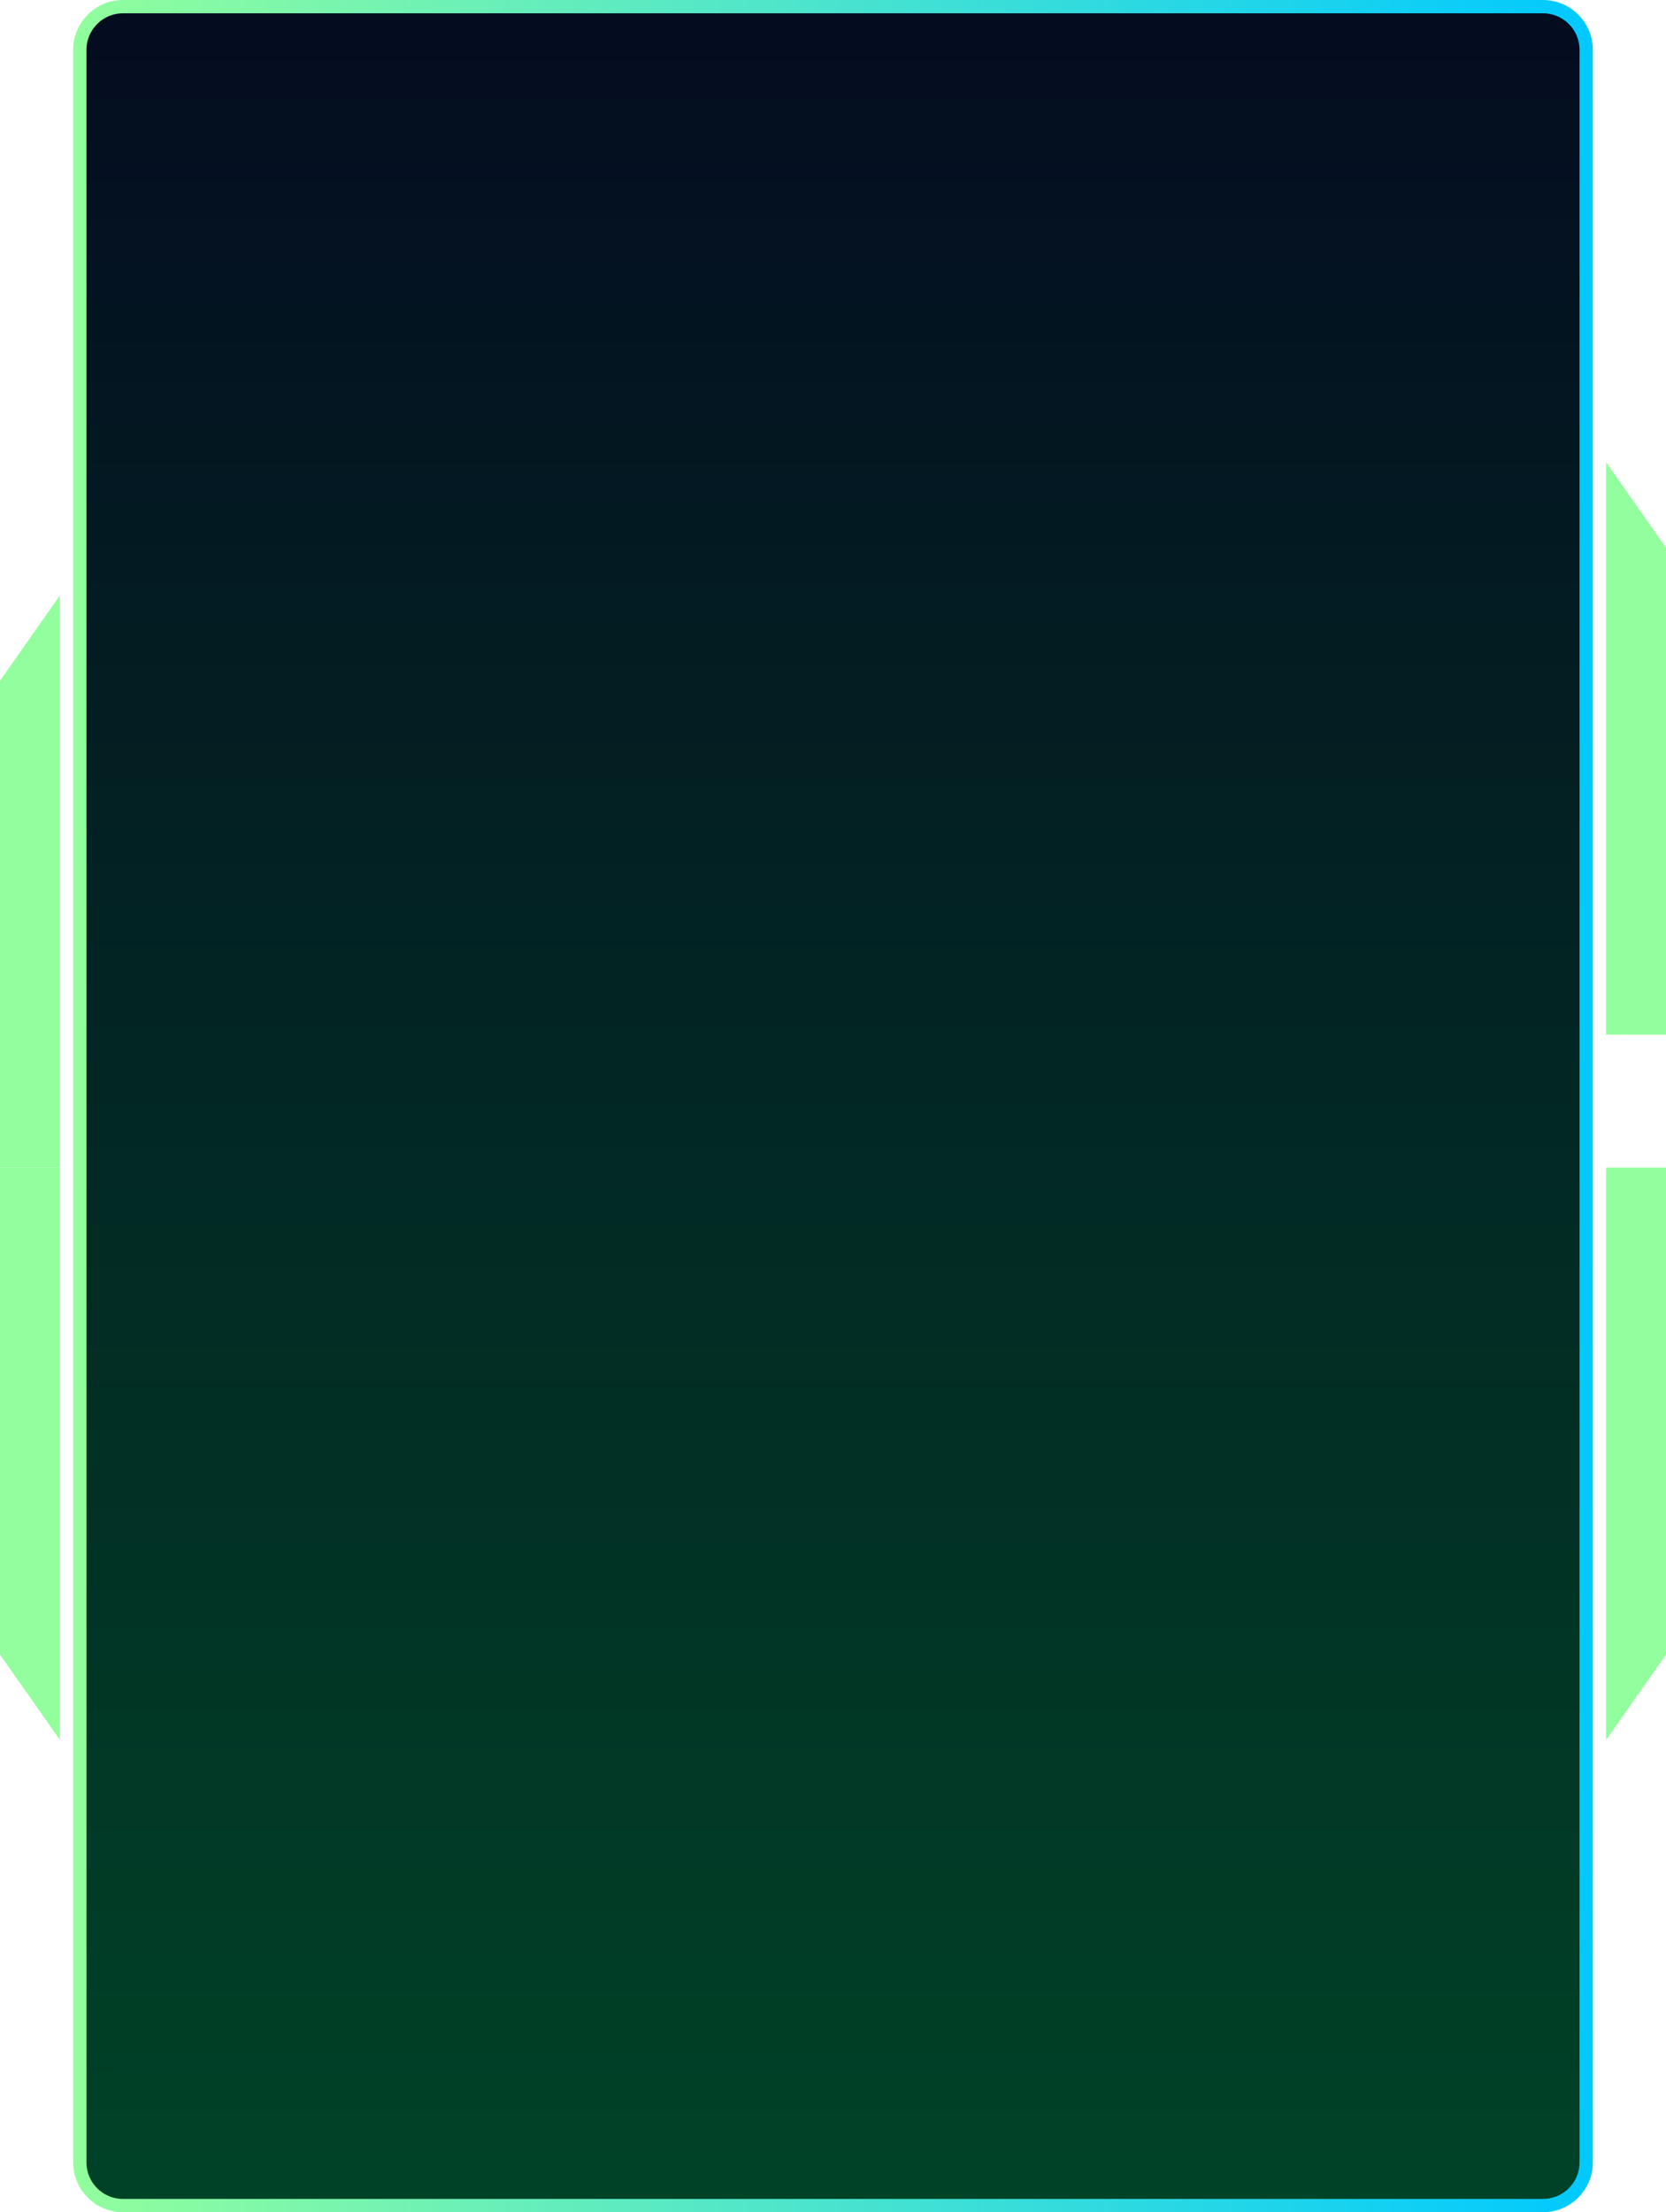 <svg width="501" height="665" viewBox="0 0 501 665" fill="none" xmlns="http://www.w3.org/2000/svg">
<path d="M24 15C24 7.82 29.82 2 37 2H464C471.18 2 477 7.82 477 15V83V166.25V332.5V650C477 657.18 471.18 663 464 663H37C29.82 663 24 657.18 24 650V15Z" fill="url(#paint0_linear_1559_3)" stroke="url(#paint1_linear_1559_3)" stroke-width="4"/>
<path d="M501 497.365V351H483V523L501 497.365Z" fill="#92FE9D"/>
<path d="M501 164.635V311H483V139L501 164.635Z" fill="#92FE9D"/>
<path d="M0 497.365L0 351H18L18 523L0 497.365Z" fill="#92FE9D"/>
<path d="M0 204.635L0 351H18L18 179L0 204.635Z" fill="#92FE9D"/>
<defs>
<linearGradient id="paint0_linear_1559_3" x1="248.282" y1="-5.924e-08" x2="248.282" y2="665" gradientUnits="userSpaceOnUse">
<stop stop-color="#040C20"/>
<stop offset="1" stop-color="#004327"/>
</linearGradient>
<linearGradient id="paint1_linear_1559_3" x1="22" y1="329.797" x2="479" y2="329.797" gradientUnits="userSpaceOnUse">
<stop stop-color="#92FE9D"/>
<stop offset="1" stop-color="#00C9FF"/>
</linearGradient>
</defs>
</svg>
